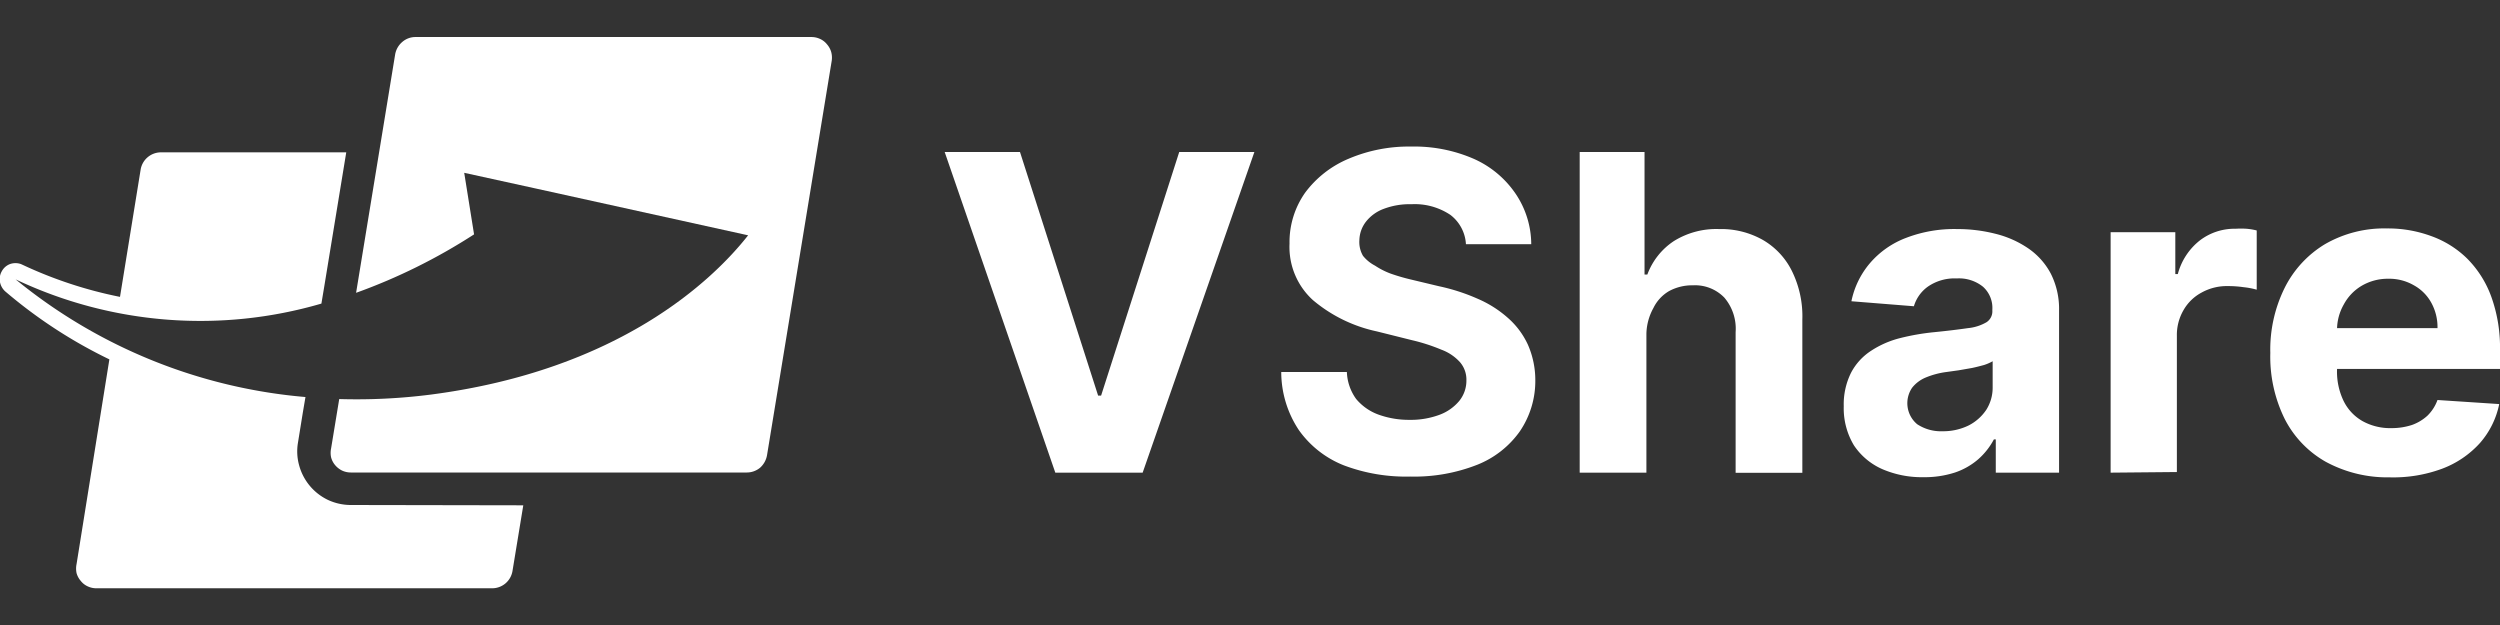 <svg id="Layer_1" data-name="Layer 1" xmlns="http://www.w3.org/2000/svg" viewBox="0 0 160 40">
    <rect x="0" y="0" width="160" height="40" fill="#333333" stroke="none"/>
    <defs>
        <style>.cls-1{fill:#fff;}</style>
    </defs>
    <path class="cls-1"
        d="M53.23,3.89,49.09,29.13a1.39,1.39,0,0,1-.44.8,1.33,1.33,0,0,1-.85.31H22.45a1.33,1.33,0,0,1-.55-.12,1.37,1.37,0,0,1-.45-.35,1.26,1.26,0,0,1-.26-.5,1.37,1.37,0,0,1,0-.57l.52-3.16a37.38,37.38,0,0,0,5.89-.29c12-1.57,18-7.29,20.28-10.19l-13.61-3h0l-4.56-1L30.34,15a36.81,36.81,0,0,1-7.55,3.74l2.5-15.26a1.35,1.35,0,0,1,.45-.79,1.28,1.28,0,0,1,.85-.32H51.93a1.3,1.3,0,0,1,.55.12,1.19,1.19,0,0,1,.45.35,1.29,1.29,0,0,1,.27.5A1.37,1.37,0,0,1,53.23,3.89Z" />
    <path class="cls-1"
        d="M33.49,32.34l-.69,4.2a1.32,1.32,0,0,1-1.29,1.11H6.17a1.3,1.3,0,0,1-.55-.12,1.19,1.19,0,0,1-.45-.35,1.29,1.29,0,0,1-.27-.5,1.42,1.42,0,0,1,0-.58L7,23A31.05,31.05,0,0,1,.37,18.68,1.08,1.08,0,0,1,0,18.06a1,1,0,0,1,.11-.69,1,1,0,0,1,.53-.47,1.05,1.05,0,0,1,.7,0l.11.05h0A27.2,27.2,0,0,0,7.68,19L9,10.86A1.32,1.32,0,0,1,10.3,9.75H22.16l-1.4,8.54-.19,1.14A27.61,27.61,0,0,1,1,17.88a33.81,33.81,0,0,0,18.55,7.53l-.17,1-.31,1.92a3.32,3.32,0,0,0,.08,1.47A3.45,3.45,0,0,0,21,32a3.47,3.47,0,0,0,1.42.32Z" />
    <path class="cls-1"
        d="M65.28,9.73l5,15.59h.19l5-15.59h4.81L73.13,30.25H67.54L60.46,9.73Zm28.54,5.9a2.53,2.53,0,0,0-1-1.88,4.1,4.1,0,0,0-2.48-.68,4.68,4.68,0,0,0-1.79.3,2.57,2.57,0,0,0-1.13.82A2,2,0,0,0,87,15.37a1.75,1.75,0,0,0,.23,1A2.4,2.4,0,0,0,88,17a4.88,4.88,0,0,0,1,.51,12.58,12.58,0,0,0,1.26.37l1.84.44a12.55,12.55,0,0,1,2.47.8,7.14,7.14,0,0,1,1.94,1.23,5.13,5.13,0,0,1,1.28,1.72,5.65,5.65,0,0,1,.47,2.28,5.73,5.73,0,0,1-1,3.27,6.1,6.1,0,0,1-2.73,2.13,11,11,0,0,1-4.28.75A11.24,11.24,0,0,1,86,29.78a6.42,6.42,0,0,1-2.87-2.25A6.72,6.72,0,0,1,82,23.81h4.2a3.14,3.14,0,0,0,.59,1.72,3.35,3.35,0,0,0,1.42,1,5.72,5.72,0,0,0,2,.34,5.27,5.27,0,0,0,1.91-.32,3,3,0,0,0,1.28-.9,2.06,2.06,0,0,0,.45-1.31,1.71,1.71,0,0,0-.41-1.16,3,3,0,0,0-1.19-.8,11.7,11.7,0,0,0-1.89-.61l-2.24-.56a9.37,9.37,0,0,1-4.09-2,4.59,4.59,0,0,1-1.5-3.62,5.49,5.49,0,0,1,1-3.26,6.68,6.68,0,0,1,2.78-2.17,9.83,9.83,0,0,1,4-.78,9.53,9.53,0,0,1,4,.78A6.34,6.34,0,0,1,97,12.4a5.81,5.81,0,0,1,1,3.23Zm11.55,5.72v8.9H101.1V9.73h4.15v7.84h.18a4.4,4.4,0,0,1,1.68-2.13,5.14,5.14,0,0,1,2.92-.78,5.42,5.42,0,0,1,2.8.7,4.71,4.71,0,0,1,1.86,2,6.54,6.54,0,0,1,.66,3.1v9.8h-4.27v-9a3.07,3.07,0,0,0-.72-2.21,2.6,2.6,0,0,0-2-.79,3.11,3.11,0,0,0-1.54.37,2.53,2.53,0,0,0-1,1.08A3.54,3.54,0,0,0,105.37,21.35Zm17.73,9.19a6.38,6.38,0,0,1-2.62-.51,4.22,4.22,0,0,1-1.83-1.53A4.6,4.6,0,0,1,118,26a4.53,4.53,0,0,1,.47-2.15,3.75,3.75,0,0,1,1.28-1.4,6.08,6.08,0,0,1,1.85-.81,14.78,14.78,0,0,1,2.18-.38c.9-.09,1.62-.18,2.17-.26a2.9,2.9,0,0,0,1.19-.38.83.83,0,0,0,.37-.74v-.06a1.82,1.82,0,0,0-.6-1.47,2.45,2.45,0,0,0-1.68-.53,3,3,0,0,0-1.84.52,2.36,2.36,0,0,0-.9,1.26l-4-.32a5.42,5.42,0,0,1,1.18-2.43A5.7,5.7,0,0,1,122,15.22a8.58,8.58,0,0,1,3.25-.56,9.85,9.85,0,0,1,2.45.3,6.46,6.46,0,0,1,2.1.93,4.52,4.52,0,0,1,1.45,1.62,5,5,0,0,1,.53,2.36V30.25h-4.05V28.12h-.12a4.5,4.5,0,0,1-1,1.27,4.43,4.43,0,0,1-1.49.85A6.27,6.27,0,0,1,123.1,30.54Zm1.22-2.94a3.7,3.7,0,0,0,1.67-.37,3,3,0,0,0,1.13-1,2.64,2.64,0,0,0,.41-1.45V23.12a3,3,0,0,1-.55.24c-.23.06-.48.13-.77.19l-.86.15-.79.11a5.21,5.21,0,0,0-1.31.35,2.17,2.17,0,0,0-.87.65,1.75,1.75,0,0,0,.32,2.34A2.76,2.76,0,0,0,124.32,27.6Zm10.76,2.65V14.86h4.14v2.68h.16a4.06,4.06,0,0,1,1.42-2.16,3.66,3.66,0,0,1,2.28-.74,5.53,5.53,0,0,1,.69,0,3.78,3.78,0,0,1,.66.11v3.79a4.84,4.84,0,0,0-.84-.16,6.81,6.81,0,0,0-1-.07,3.32,3.32,0,0,0-1.68.41,2.91,2.91,0,0,0-1.16,1.12,3.16,3.16,0,0,0-.43,1.66v8.71Zm17.85.3a8.27,8.27,0,0,1-4.09-1,6.59,6.59,0,0,1-2.62-2.74,9,9,0,0,1-.92-4.22,8.9,8.9,0,0,1,.92-4.17,6.81,6.81,0,0,1,2.59-2.8,7.58,7.58,0,0,1,3.95-1,8,8,0,0,1,2.84.49,6.33,6.33,0,0,1,2.31,1.45,6.7,6.7,0,0,1,1.54,2.45,9.64,9.64,0,0,1,.55,3.43v1.17H147V21h9a3.23,3.23,0,0,0-.4-1.63,2.82,2.82,0,0,0-1.11-1.11,3.15,3.15,0,0,0-1.64-.42,3.3,3.3,0,0,0-1.72.46A3.08,3.08,0,0,0,150,19.49a3.27,3.27,0,0,0-.43,1.65v2.52a4.31,4.31,0,0,0,.42,2,3,3,0,0,0,1.21,1.29,3.65,3.65,0,0,0,1.85.45,4.19,4.19,0,0,0,1.31-.2,2.92,2.92,0,0,0,1-.6,2.69,2.69,0,0,0,.64-1l3.95.26a5.41,5.41,0,0,1-1.23,2.49A6.18,6.18,0,0,1,156.29,30,9,9,0,0,1,152.93,30.55Z" />
</svg>